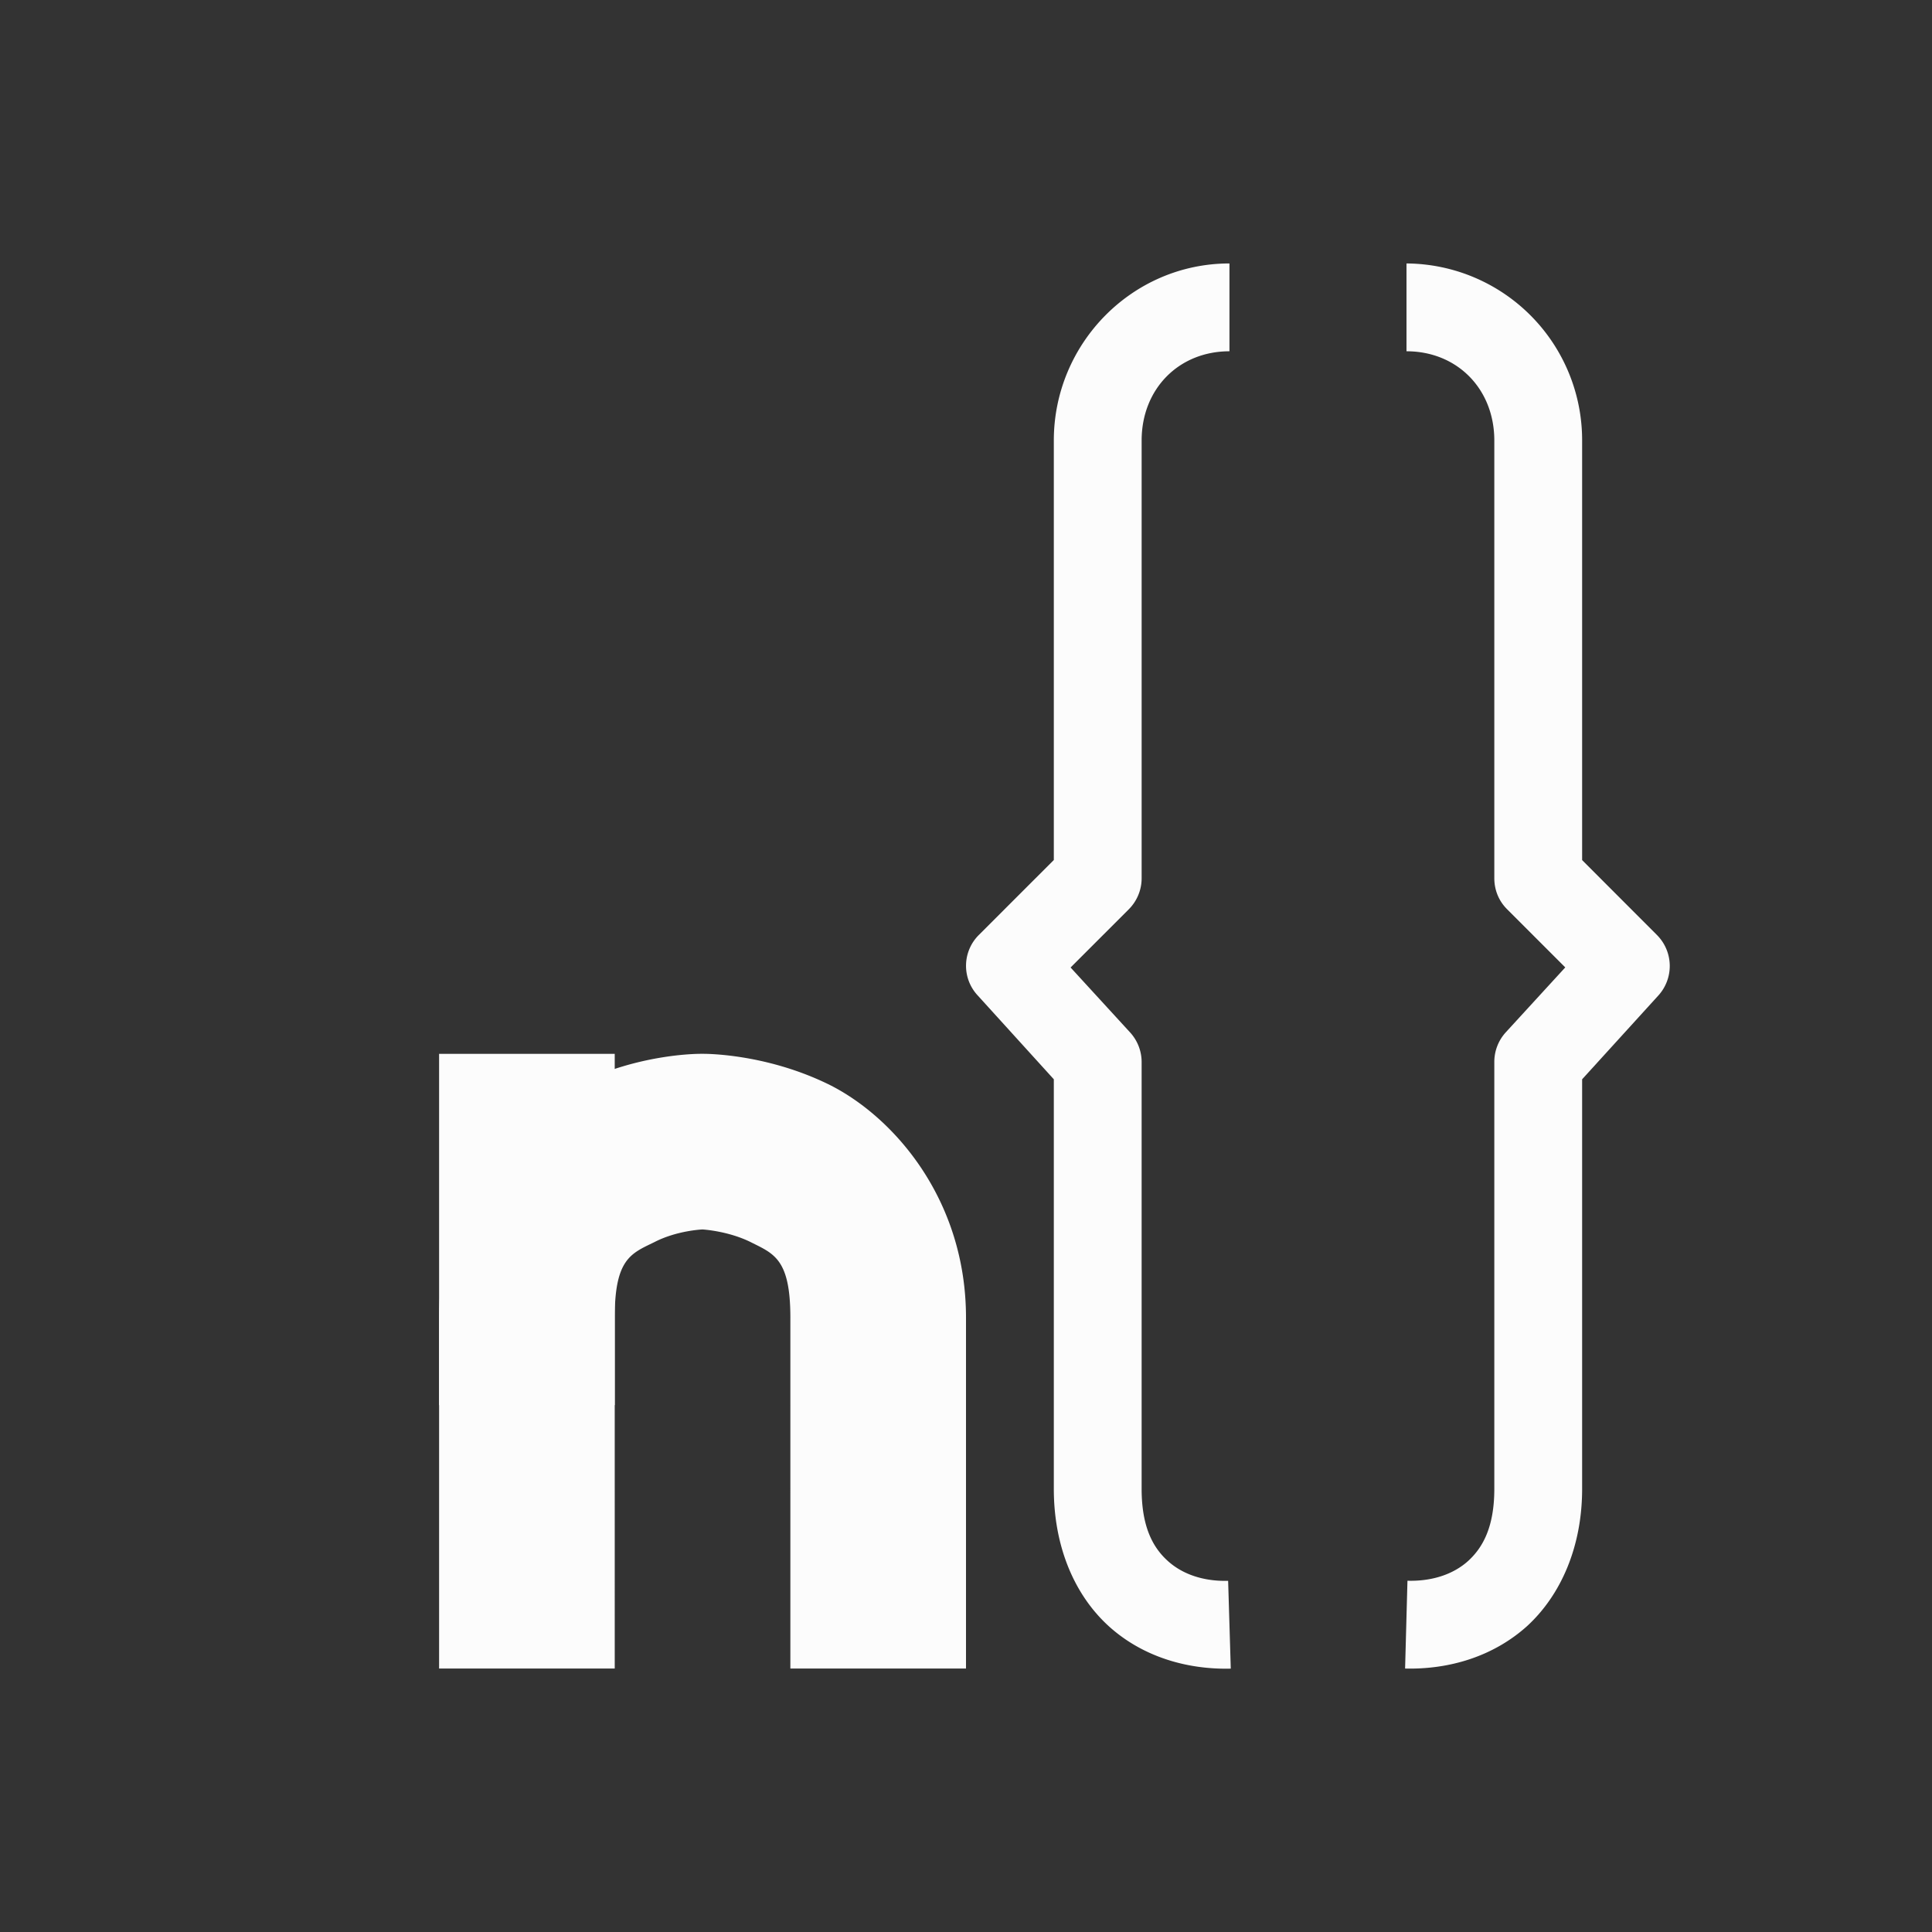 <?xml version='1.0' encoding='ASCII'?>
<svg xmlns="http://www.w3.org/2000/svg" width="16" height="16" viewBox="-3 -3 22 22">
<rect x="-3" y="-3" width="22" height="22" fill="#333333" stroke="none"/>
<defs><style id="current-color-scheme" type="text/css">.ColorScheme-Text{color:#fcfcfc; fill:currentColor;}</style></defs><g fill="currentColor" class="ColorScheme-Text" style="fill:currentColor">
<style id="current-color-scheme" type="text/css" class="ColorScheme-Text" fill="currentColor" style="fill:currentColor">
.ColorScheme-Text{color:#fcfcfc}
</style>
<path d="M11 0C9.89 0 9 .914 9 2.016v4.777l-.852.852a.495.495 0 0 0-.015.69L9 9.29v4.664c0 .656.234 1.207.625 1.563.387.351.895.496 1.39.484l-.03-1c-.278.008-.52-.074-.688-.227-.168-.152-.297-.386-.297-.82v-4.86a.5.5 0 0 0-.129-.335l-.68-.742.664-.664A.5.5 0 0 0 10 7V2.016C10 1.43 10.422 1 11 1zM5 9s-.707-.016-1.445.355C2.816 9.723 2 10.665 2 12v1h2v-1c0-.668.188-.727.45-.855.257-.133.546-.145.55-.145 0 0 .29.016.55.145.262.132.45.19.45.859V16h2v-3.996c0-1.336-.812-2.277-1.55-2.649C5.71 8.988 5 9 5 9m0 0" class="ColorScheme-Text" style="fill:currentColor" fill="currentColor"/>
<path d="M2 9v7h2V9zm11.016-9v1c.578 0 1 .43 1 1.016V7c0 .133.05.258.144.352l.664.664-.68.742a.5.5 0 0 0-.128.336v4.86c0 .433-.13.667-.297.82-.168.152-.41.234-.692.226L13 16c.496.012 1-.133 1.39-.484.387-.356.626-.907.626-1.563V9.29l.867-.953a.5.5 0 0 0-.016-.691l-.851-.852V2.016a2.013 2.013 0 0 0-2-2.016m0 0" class="ColorScheme-Text" fill="currentColor" style="fill:currentColor"/>
</g>
</svg>
